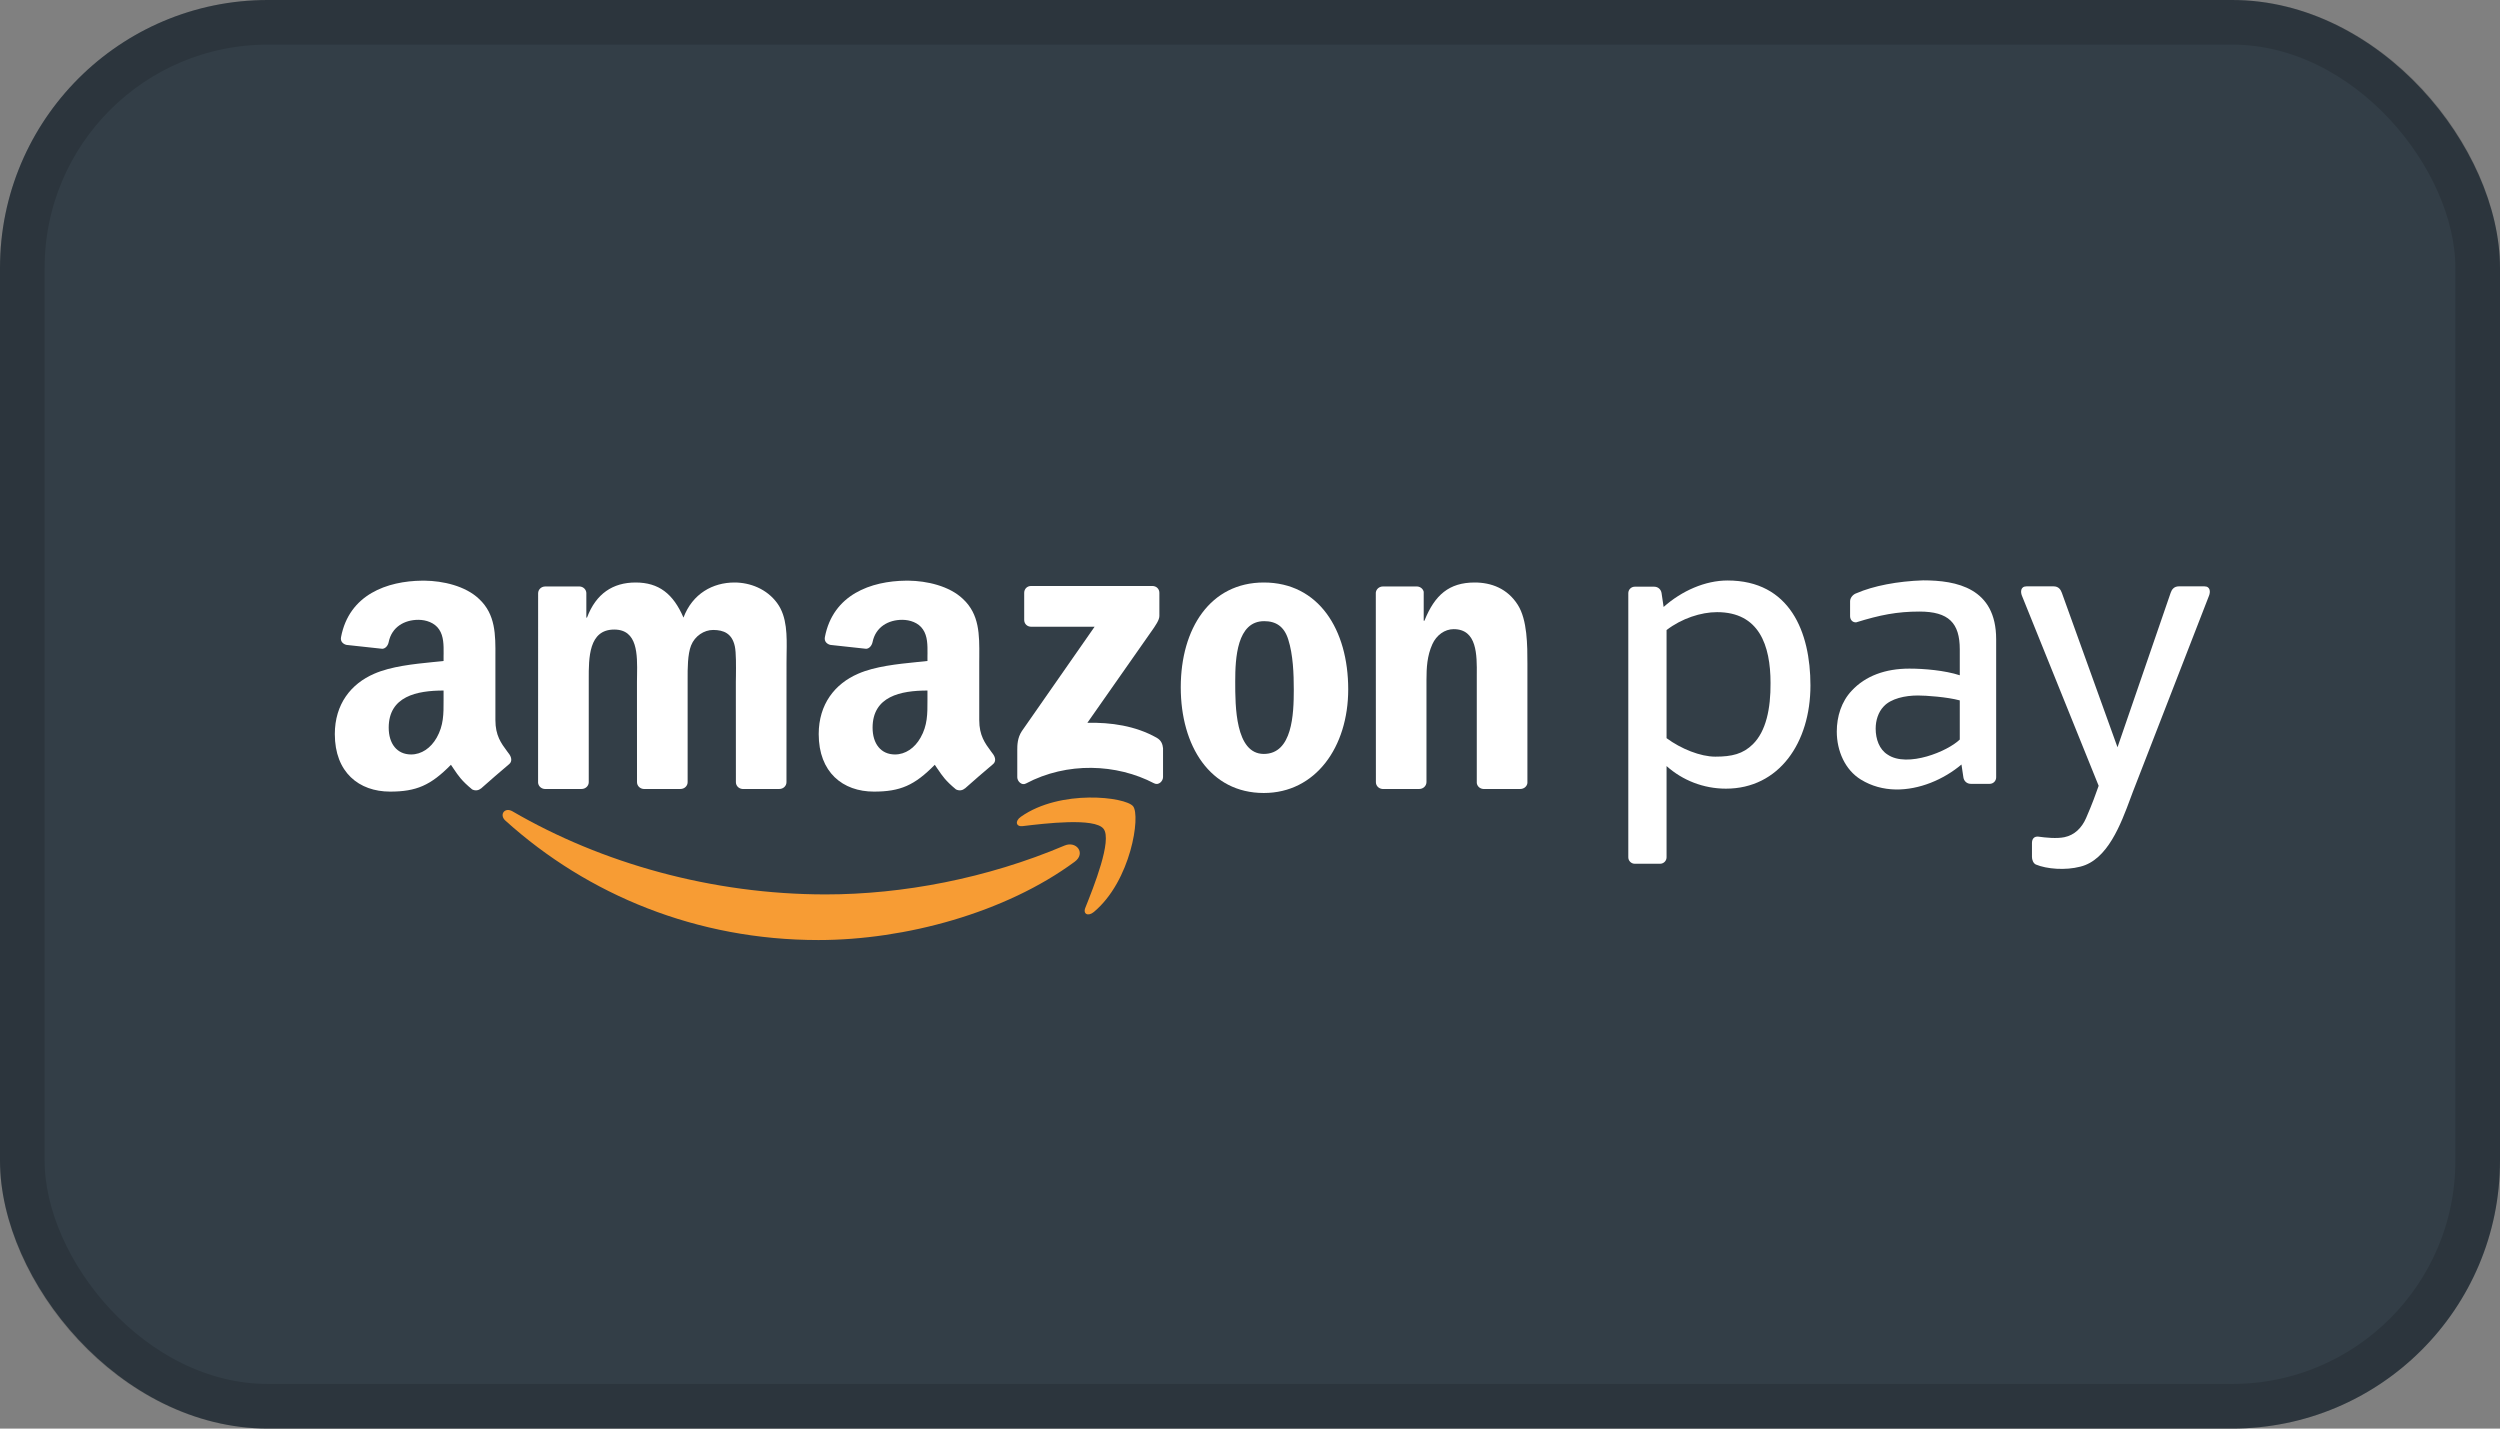 <svg width="56" height="32" viewBox="0 0 56 32" fill="none" xmlns="http://www.w3.org/2000/svg">
<rect x="0" y="0" width="56" height="32" fill="#808080" stroke="none"/>
<rect width="56" height="32" rx="6" fill="#333E47"/>
<g clip-path="url(#clip0_5916_824)">
<path d="M22.908 18.505C23.409 18.445 24.52 18.311 24.719 18.565C24.918 18.82 24.498 19.867 24.311 20.335C24.254 20.477 24.376 20.534 24.504 20.427C25.336 19.73 25.552 18.27 25.381 18.06C25.212 17.851 23.756 17.671 22.868 18.295C22.731 18.39 22.755 18.523 22.906 18.505L22.908 18.505Z" fill="#F79C34"/>
<path d="M18.333 21.057C20.271 21.057 22.521 20.448 24.073 19.303C24.33 19.113 24.11 18.829 23.847 18.94C22.107 19.678 20.216 20.035 18.496 20.035C15.946 20.035 13.476 19.335 11.48 18.174C11.305 18.072 11.176 18.251 11.321 18.382C13.172 20.053 15.617 21.057 18.333 21.057Z" fill="#F79C34"/>
<path fill-rule="evenodd" clip-rule="evenodd" d="M44.714 17.414C44.714 17.493 44.649 17.558 44.57 17.558H44.146C44.054 17.558 43.992 17.492 43.98 17.414L43.937 17.125C43.742 17.29 43.503 17.435 43.244 17.536C42.745 17.73 42.17 17.762 41.683 17.462C41.331 17.246 41.144 16.823 41.144 16.387C41.144 16.05 41.248 15.715 41.478 15.472C41.786 15.14 42.232 14.977 42.77 14.977C43.095 14.977 43.561 15.016 43.899 15.126V14.545C43.899 13.955 43.651 13.699 42.995 13.699C42.494 13.699 42.111 13.775 41.577 13.941C41.492 13.944 41.442 13.879 41.442 13.8V13.468C41.442 13.389 41.51 13.312 41.583 13.289C41.964 13.123 42.504 13.019 43.078 13C43.825 13 44.714 13.169 44.714 14.319V17.414ZM43.899 16.566V15.689C43.615 15.612 43.144 15.579 42.962 15.579C42.674 15.579 42.358 15.647 42.194 15.825C42.071 15.954 42.015 16.141 42.015 16.321C42.015 16.555 42.096 16.788 42.284 16.904C42.503 17.053 42.843 17.035 43.162 16.944C43.468 16.857 43.756 16.703 43.899 16.566Z" fill="white"/>
<path fill-rule="evenodd" clip-rule="evenodd" d="M10.77 17.663C10.715 17.712 10.636 17.715 10.575 17.682C10.341 17.488 10.271 17.383 10.163 17.223C10.144 17.194 10.123 17.164 10.101 17.131C9.647 17.593 9.325 17.732 8.738 17.732C8.042 17.732 7.5 17.302 7.5 16.444C7.5 15.772 7.863 15.316 8.382 15.092C8.761 14.926 9.266 14.874 9.703 14.83C9.784 14.822 9.862 14.814 9.936 14.806V14.698C9.936 14.678 9.936 14.657 9.937 14.635C9.938 14.453 9.94 14.251 9.836 14.099C9.735 13.947 9.542 13.884 9.372 13.884C9.056 13.884 8.776 14.046 8.707 14.38C8.693 14.455 8.639 14.529 8.564 14.533L7.762 14.446C7.694 14.43 7.619 14.376 7.639 14.273C7.82 13.314 8.677 13.015 9.455 13.007H9.516C9.915 13.012 10.423 13.121 10.733 13.418C11.102 13.764 11.1 14.215 11.097 14.709C11.097 14.753 11.097 14.797 11.097 14.842V16.13C11.097 16.476 11.225 16.648 11.36 16.83C11.376 16.851 11.392 16.873 11.409 16.896C11.461 16.971 11.473 17.06 11.406 17.116C11.237 17.257 10.937 17.518 10.772 17.665L10.77 17.663ZM9.936 15.69C9.937 15.993 9.937 16.25 9.782 16.524C9.65 16.757 9.441 16.9 9.209 16.9C8.892 16.9 8.707 16.658 8.707 16.3C8.707 15.596 9.338 15.468 9.936 15.468L9.936 15.69Z" fill="white"/>
<path fill-rule="evenodd" clip-rule="evenodd" d="M21.413 17.682C21.475 17.715 21.554 17.712 21.608 17.663L21.611 17.665C21.776 17.518 22.076 17.257 22.245 17.116C22.312 17.06 22.3 16.971 22.247 16.896C22.231 16.873 22.215 16.851 22.198 16.83C22.064 16.648 21.935 16.476 21.935 16.13V14.842C21.935 14.797 21.935 14.753 21.936 14.709C21.939 14.214 21.941 13.764 21.572 13.418C21.262 13.121 20.753 13.012 20.355 13.007H20.294C19.515 13.015 18.659 13.314 18.477 14.273C18.458 14.376 18.533 14.43 18.601 14.446L19.402 14.533C19.477 14.529 19.531 14.455 19.546 14.38C19.615 14.046 19.895 13.884 20.21 13.884C20.381 13.884 20.574 13.947 20.674 14.099C20.779 14.251 20.777 14.454 20.776 14.636V14.636C20.775 14.657 20.775 14.678 20.775 14.698V14.806C20.701 14.814 20.623 14.822 20.542 14.83C20.105 14.874 19.599 14.926 19.221 15.092C18.703 15.316 18.339 15.772 18.339 16.444C18.339 17.302 18.88 17.732 19.576 17.732C20.164 17.732 20.486 17.593 20.939 17.131C20.962 17.164 20.982 17.194 21.001 17.223L21.002 17.223C21.11 17.383 21.18 17.489 21.413 17.682ZM20.775 15.688L20.775 15.468C20.177 15.468 19.546 15.596 19.546 16.3C19.546 16.658 19.731 16.9 20.048 16.9C20.28 16.9 20.489 16.757 20.62 16.524C20.776 16.25 20.776 15.992 20.775 15.688Z" fill="white"/>
<path d="M13.028 17.673H12.201C12.123 17.668 12.06 17.609 12.053 17.534L12.054 13.29C12.054 13.205 12.125 13.137 12.214 13.137L12.984 13.137C13.064 13.141 13.129 13.202 13.134 13.28V13.834H13.149C13.35 13.298 13.728 13.048 14.238 13.048C14.755 13.048 15.079 13.298 15.31 13.834C15.511 13.298 15.966 13.048 16.453 13.048C16.8 13.048 17.178 13.191 17.41 13.512C17.634 13.818 17.627 14.242 17.62 14.643C17.619 14.71 17.618 14.777 17.618 14.843L17.617 17.521C17.617 17.605 17.546 17.673 17.458 17.673H16.632C16.549 17.668 16.484 17.602 16.484 17.521L16.483 15.271C16.483 15.237 16.484 15.193 16.485 15.143C16.487 14.932 16.491 14.614 16.46 14.477C16.398 14.191 16.213 14.111 15.974 14.111C15.773 14.111 15.565 14.244 15.48 14.459C15.402 14.657 15.402 14.977 15.403 15.215V15.216L15.403 15.246L15.403 15.271V17.521C15.403 17.605 15.332 17.673 15.243 17.673H14.418C14.335 17.668 14.269 17.602 14.269 17.521L14.268 15.271C14.268 15.223 14.269 15.173 14.27 15.121C14.277 14.664 14.286 14.102 13.759 14.102C13.186 14.102 13.187 14.732 13.188 15.218L13.188 15.271L13.188 17.521C13.188 17.605 13.116 17.673 13.028 17.673Z" fill="white"/>
<path d="M22.942 13.886V13.28C22.942 13.188 23.012 13.126 23.095 13.126L25.813 13.126C25.9 13.126 25.97 13.189 25.97 13.279V13.799C25.969 13.886 25.895 14 25.765 14.181L24.357 16.191C24.88 16.179 25.433 16.257 25.907 16.524C26.015 16.584 26.043 16.673 26.052 16.76V17.407C26.052 17.497 25.954 17.6 25.851 17.546C25.015 17.108 23.905 17.06 22.98 17.551C22.886 17.602 22.787 17.5 22.787 17.411V16.796C22.787 16.697 22.789 16.529 22.888 16.379L24.519 14.039L23.099 14.039C23.012 14.039 22.942 13.977 22.942 13.886Z" fill="white"/>
<path fill-rule="evenodd" clip-rule="evenodd" d="M30.2 15.441C30.2 14.102 29.537 13.048 28.309 13.048C27.113 13.048 26.449 14.075 26.449 15.396C26.449 16.709 27.105 17.763 28.309 17.763C29.467 17.763 30.2 16.736 30.2 15.441ZM27.669 15.262C27.669 14.744 27.707 13.914 28.317 13.914C28.579 13.914 28.765 14.03 28.857 14.325C28.965 14.664 28.981 15.093 28.981 15.45C28.981 15.995 28.95 16.888 28.309 16.888C27.669 16.888 27.669 15.805 27.669 15.28L27.669 15.262Z" fill="white"/>
<path d="M31.792 17.673H30.968C30.885 17.668 30.82 17.602 30.82 17.521L30.818 13.276C30.825 13.198 30.894 13.137 30.977 13.137L31.744 13.137C31.816 13.141 31.876 13.19 31.891 13.256V13.905H31.907C32.138 13.325 32.462 13.048 33.033 13.048C33.404 13.048 33.766 13.182 33.998 13.548C34.214 13.887 34.214 14.459 34.214 14.87V17.54C34.205 17.615 34.137 17.673 34.056 17.673H33.227C33.15 17.669 33.089 17.612 33.08 17.54V15.236C33.08 15.2 33.08 15.163 33.08 15.125V15.124C33.084 14.67 33.089 14.093 32.562 14.093C32.362 14.093 32.176 14.227 32.084 14.432C31.968 14.691 31.953 14.95 31.953 15.236V17.521C31.951 17.605 31.88 17.673 31.792 17.673Z" fill="white"/>
<path d="M45.516 18.884V19.196C45.516 19.251 45.54 19.334 45.602 19.365C45.848 19.468 46.267 19.5 46.599 19.413C47.21 19.264 47.508 18.459 47.724 17.877C47.742 17.828 47.76 17.78 47.777 17.735L49.483 13.341C49.512 13.268 49.52 13.134 49.376 13.134H48.809C48.696 13.134 48.647 13.207 48.623 13.278L47.432 16.739L46.185 13.278C46.159 13.207 46.113 13.134 45.998 13.134H45.397C45.252 13.134 45.261 13.268 45.29 13.341L47.01 17.602C46.953 17.765 46.864 18.015 46.728 18.325C46.632 18.545 46.47 18.706 46.243 18.753C46.07 18.789 45.825 18.764 45.653 18.74C45.56 18.734 45.516 18.795 45.516 18.884Z" fill="white"/>
<path fill-rule="evenodd" clip-rule="evenodd" d="M36.619 19.348H37.187C37.266 19.348 37.331 19.283 37.331 19.204V17.16C37.691 17.481 38.16 17.666 38.661 17.666C39.851 17.666 40.554 16.636 40.554 15.354C40.554 14.155 40.094 13.003 38.696 13.003C38.196 13.003 37.672 13.234 37.265 13.596L37.219 13.286C37.208 13.208 37.145 13.142 37.054 13.142H36.619C36.539 13.142 36.474 13.207 36.474 13.286V19.204C36.474 19.283 36.539 19.348 36.619 19.348ZM39.66 15.299C39.66 14.452 39.403 13.712 38.462 13.712C38.102 13.712 37.67 13.853 37.331 14.113V16.535C37.657 16.776 38.092 16.949 38.423 16.949C38.795 16.949 39.043 16.889 39.264 16.671C39.56 16.38 39.665 15.87 39.66 15.299Z" fill="white"/>
</g>
<rect x="0.5" y="0.5" width="55" height="31" rx="5.5" stroke="black" stroke-opacity="0.14"/>
<defs>
<clipPath id="clip0_5916_824">
<rect width="42" height="8.057" fill="white" transform="translate(7.5 13)"/>
</clipPath>
</defs>
</svg>
